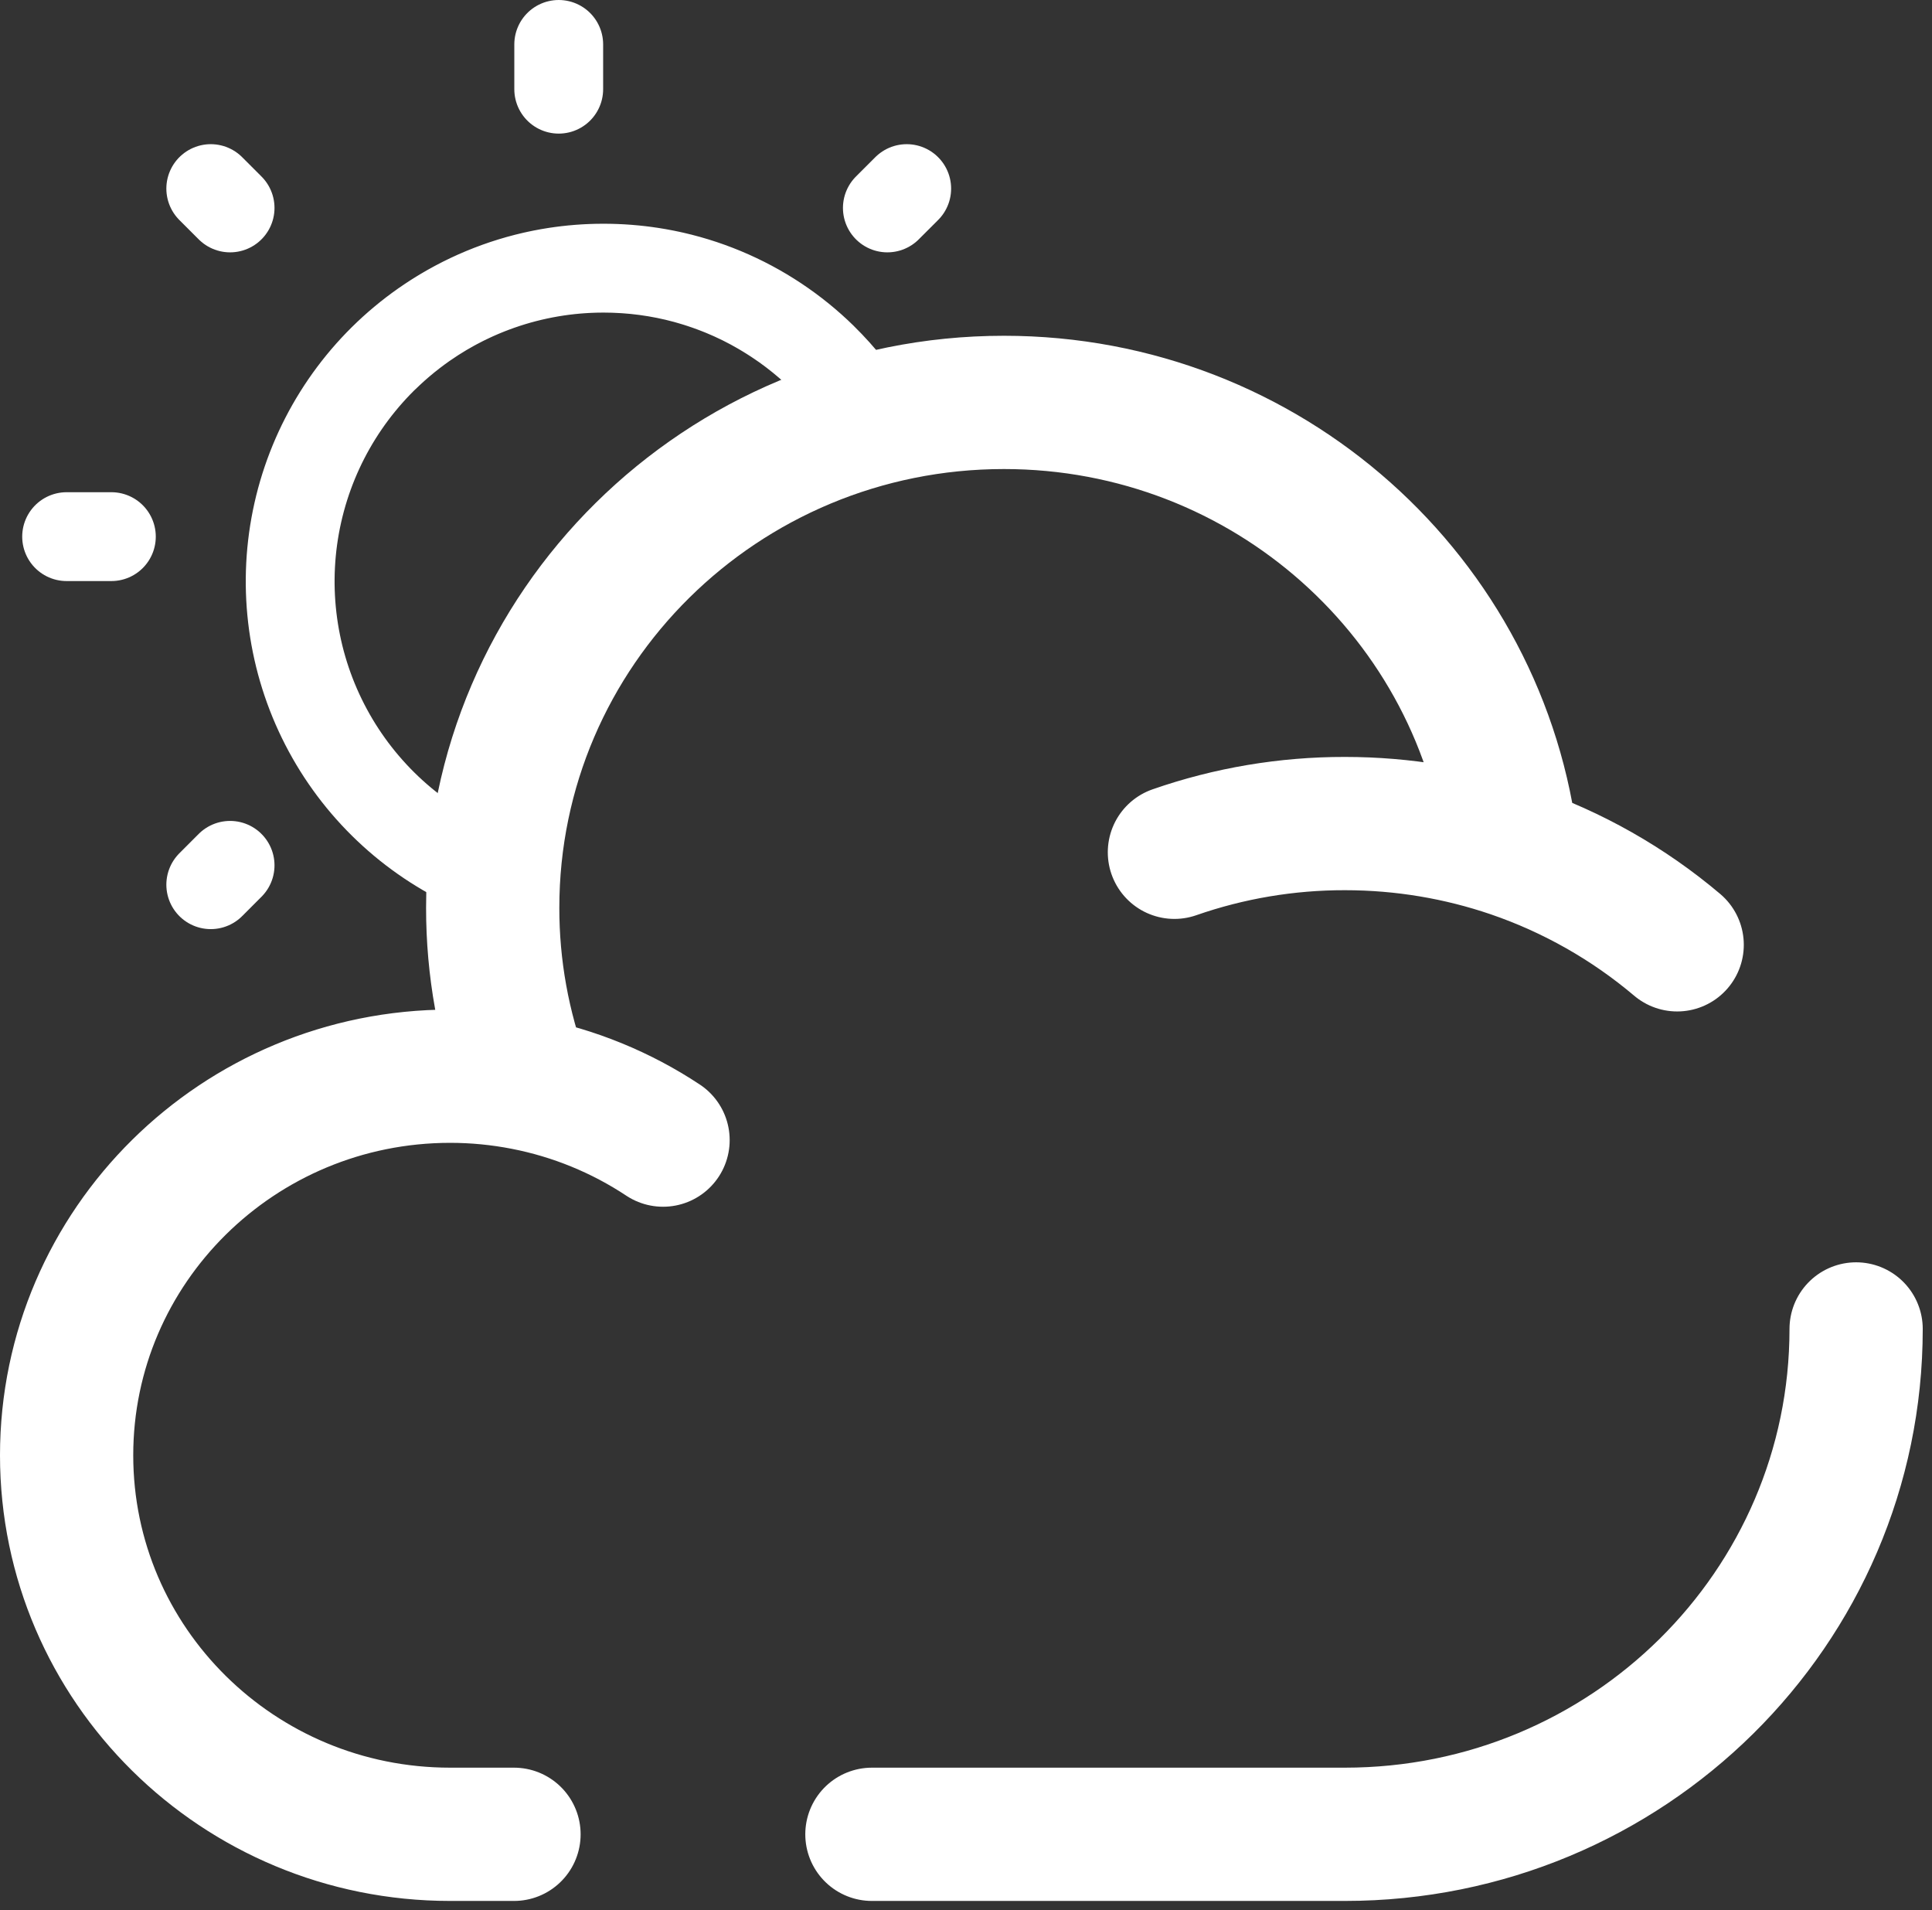 <svg width="87" height="86" viewBox="0 0 87 86" fill="none" xmlns="http://www.w3.org/2000/svg">
<rect x="0" y="0" width="87" height="86" fill="#333333" stroke="none"/>
<path d="M83.583 59.831C83.583 72.398 73.277 82.583 60.561 82.583H39.263M52.885 38.371C55.353 37.511 57.948 37.074 60.561 37.078C63.196 37.078 65.73 37.517 68.095 38.323M68.095 38.323C66.81 26.957 57.055 18.117 45.209 18.117C32.493 18.117 22.187 28.302 22.187 40.869C22.184 43.569 22.667 46.247 23.613 48.775M68.095 38.323C70.813 39.253 73.332 40.682 75.525 42.537M23.613 48.775C22.511 48.56 21.392 48.452 20.269 48.452C10.732 48.456 3 56.096 3 65.52C3 74.944 10.732 82.583 20.269 82.583H23.146M23.613 48.775C25.843 49.208 27.965 50.076 29.858 51.329" stroke="white" stroke-width="6" stroke-linecap="round"/>
<path d="M27.175 12.073C23.972 12.072 20.864 13.161 18.362 15.161C15.861 17.161 14.114 19.953 13.411 23.078C12.708 26.203 13.089 29.474 14.492 32.353C15.895 35.232 18.237 37.548 21.131 38.919M27.175 12.073C30.173 12.073 32.949 13.008 35.233 14.599M27.175 12.073C24.177 12.073 21.401 13.008 19.117 14.599M27.175 12.073C31.019 12.073 34.5 13.608 37.047 16.102M27.175 12.073C23.331 12.073 19.85 13.608 17.303 16.102M27.175 12.073C32.304 12.073 36.797 14.813 39.263 18.906" stroke="white" stroke-width="4"/>
<path d="M25.16 2V4.015M5.015 24.16H3M40.83 8.491L39.959 9.361M10.361 38.959L9.491 39.83M10.361 9.361L9.491 8.491" stroke="white" stroke-width="4" stroke-linecap="round"/>
</svg>
